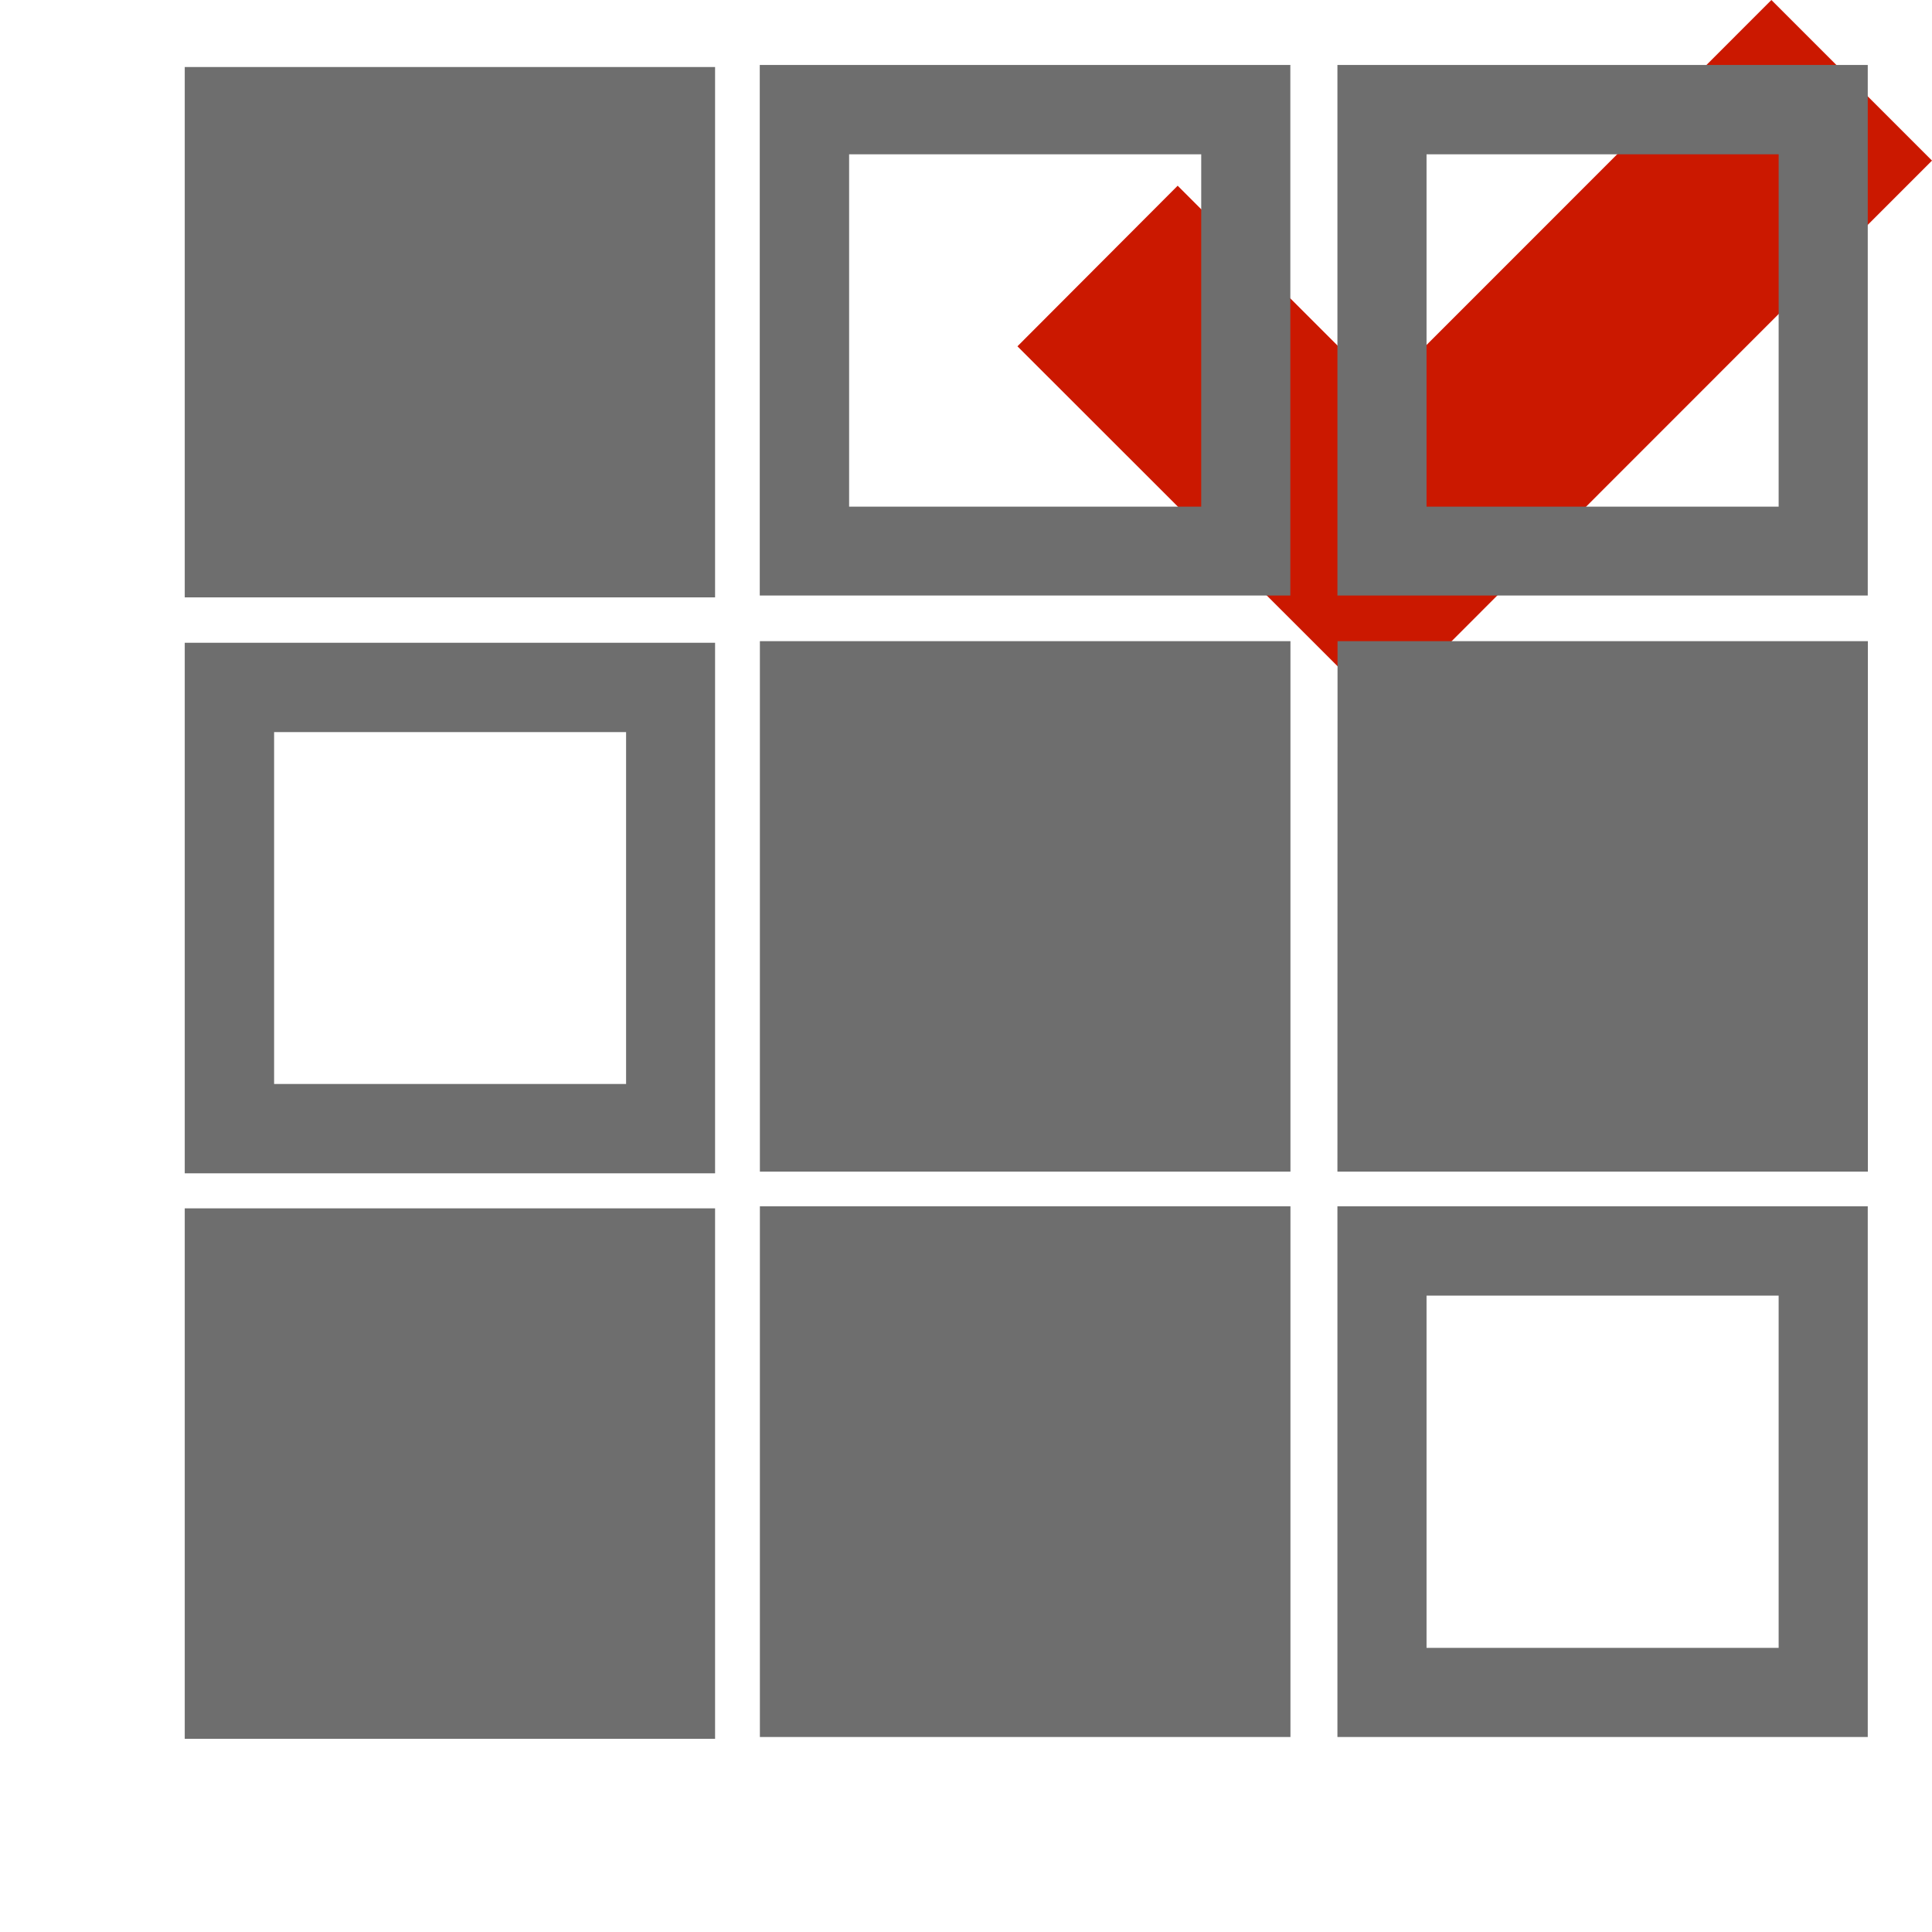 <svg width="16" height="16" xmlns="http://www.w3.org/2000/svg" viewBox="0 0 16 16" shape-rendering="geometricPrecision" fill="#6e6e6e"><defs><mask id="a"><rect fill="#fff" width="100%" height="100%"/><path fill="#000" d="M14.67-1.414l-3.227 3.227-1.69-1.69-2.74 2.743L11.444 7.3l5.97-5.97z"/></mask></defs><path fill="#cb1800" d="M16 1.33L14.67 0l-3.227 3.228-1.69-1.69-1.327 1.33 3.02 3.018"/><g mask="url(#a)"><path d="M1.53.555h4.392v4.392H1.53zM9.948 1.278v2.918H7.032V1.278h2.916m.74-.74H6.292v4.394h4.394V.54zM14.73 1.278v2.918h-2.916V1.278h2.916m.738-.74h-4.392v4.394h4.392V.54zM5.185 6.063v2.914H2.27V6.063h2.915m.737-.74H1.53v4.394h4.392V5.323zM6.293 5.31h4.394v4.393H6.293zM11.077 5.31h4.392v4.393h-4.393zM1.53 10.007h4.392V14.4H1.53zM6.293 9.99h4.394v4.395H6.293zM14.73 10.73v2.917h-2.916V10.73h2.916m.738-.74h-4.392v4.395h4.392V9.99z"/></g></svg>